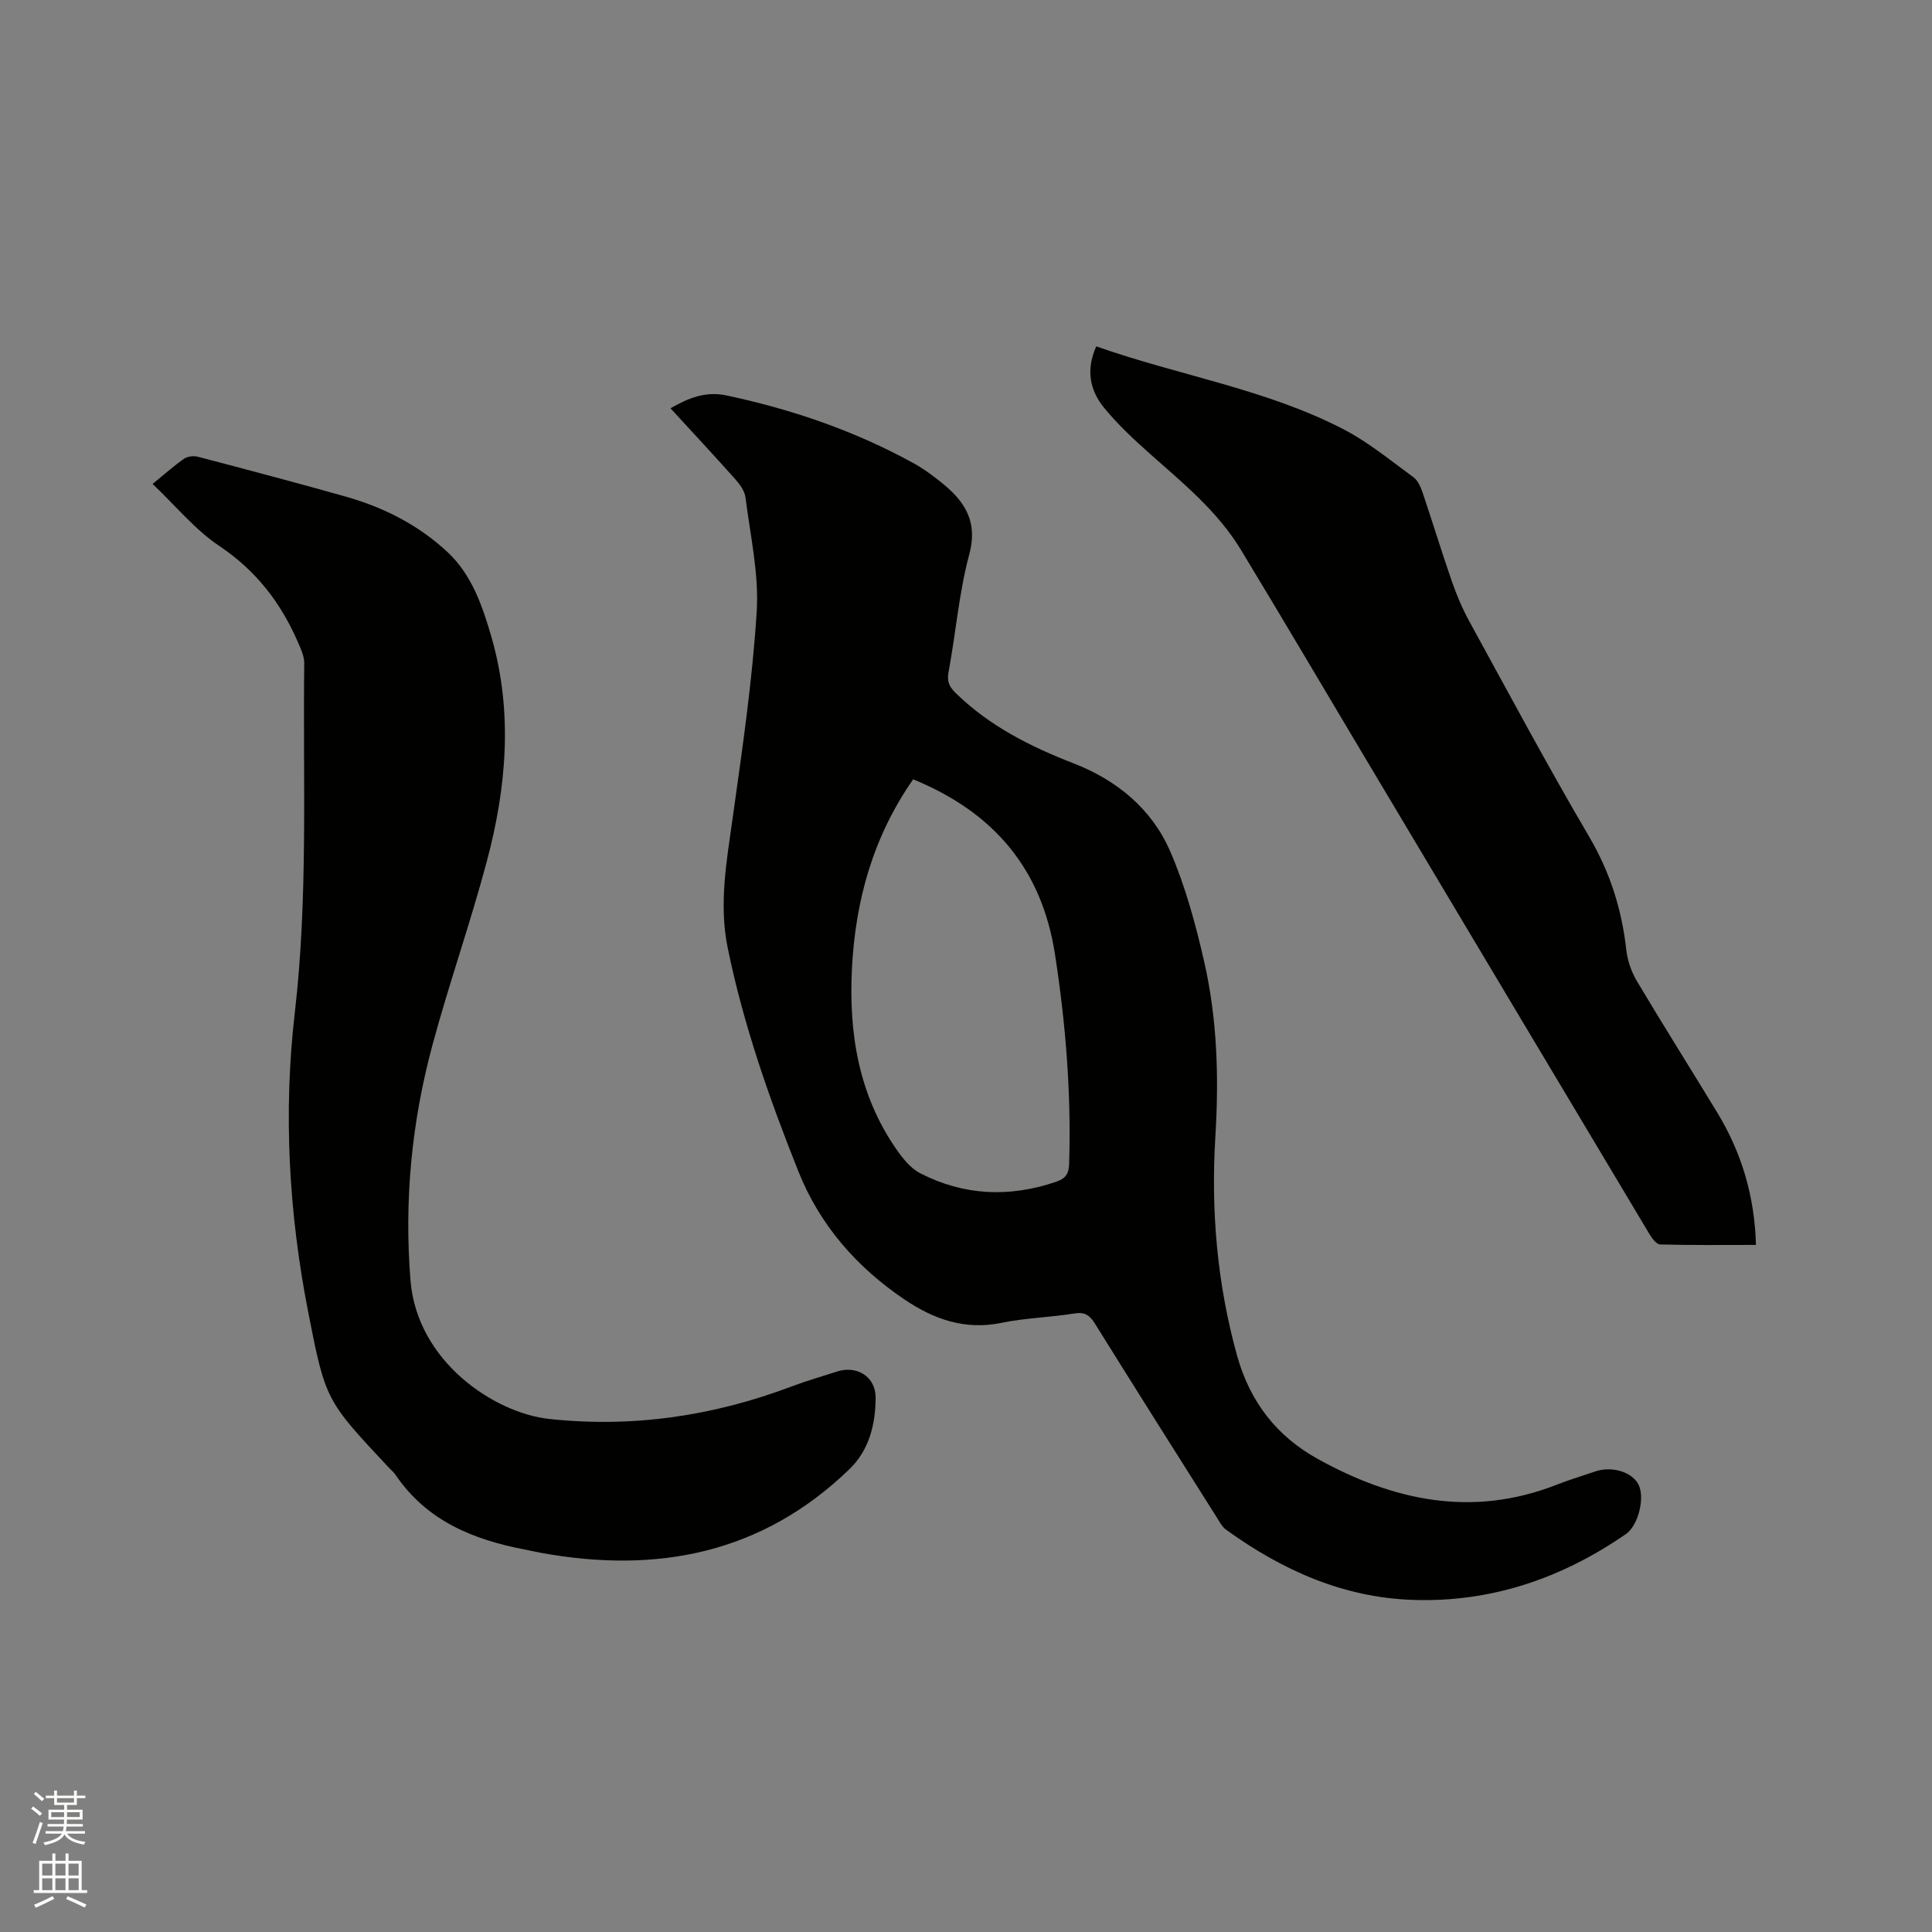 <svg enable-background="new 0 0 400 400" viewBox="0 0 400 400" xmlns="http://www.w3.org/2000/svg"><rect x="0" y="0" width="400" height="400" fill="#808080" stroke="none"/><path d="m6.44 374.46.42-.45c.65.47 1.27.95 1.85 1.44l-.45.49c-.65-.56-1.25-1.06-1.82-1.48m.93 7.33-.63-.26c.55-1.36 1.05-2.8 1.52-4.33.19.1.38.19.59.27-.46 1.29-.95 2.73-1.48 4.32m-.38-10.38.44-.42c.43.34 1.01.82 1.74 1.44l-.49.49c-.53-.51-1.09-1.01-1.69-1.51m2.5.35h1.72v-1.04h.59v1.04h3.52v-1.04h.59v1.04h1.75v.53h-1.75v1.42h-2.03v.97h3.22v2.03h-3.24c0 .35-.01.66-.03.93h3.32v.53h-3.37c-.03.27-.08.58-.15.94h3.96v.53h-3.71c.67.92 1.93 1.48 3.79 1.68-.13.24-.23.44-.29.59-2.13-.38-3.48-1.08-4.04-2.12-.43.97-1.77 1.72-4.03 2.23-.09-.19-.2-.37-.33-.55 2.1-.42 3.37-1.03 3.81-1.83h-3.36v-.53h3.58c.08-.29.13-.61.16-.94h-3.33v-.53h3.39c.02-.27.04-.58.04-.93h-3.23v-2.03h3.25v-.97h-2.07v-1.42h-1.73zm1.12 3.44v1h2.65c.01-.3.02-.44.01-.4v-.25-.35zm1.19-2h3.52v-.91h-3.52zm4.71 2h-2.63v.59c0 .15-.01.28-.01.4h2.64z" fill="#fbfcfa"/><path d="m13.56 383.74h.63v1.52h2.72v6.07h1.13v.6h-11.06v-.6h1.13v-6.07h2.73v-1.52h.63v1.52h2.1v-1.52zm-2.69 8.83.38.56c-1.24.63-2.53 1.25-3.85 1.85-.1-.21-.21-.42-.34-.63 1.36-.55 2.63-1.15 3.81-1.78m-2.13-4.27h2.1v-2.45h-2.1zm0 3.04h2.1v-2.46h-2.1zm2.72-3.04h2.1v-2.45h-2.1zm0 3.04h2.1v-2.46h-2.1zm6.07 3.6c-1.41-.71-2.7-1.3-3.86-1.78l.35-.56c1.45.62 2.75 1.19 3.88 1.72zm-1.25-9.09h-2.1v2.45h2.1zm-2.09 5.49h2.1v-2.46h-2.1z" fill="#fbfcfa"/><g fill="#010100"><path d="m138.82 84.53c3.76-2.15 7.27-3.57 11.58-2.66 13.66 2.9 26.72 7.38 38.95 14.15 1.84 1.02 3.56 2.3 5.22 3.61 4.92 3.86 8.01 8.05 6.1 15.17-2.13 7.94-2.78 16.27-4.29 24.39-.37 1.98.21 3.05 1.54 4.35 6.98 6.8 15.42 11.04 24.39 14.52 8.93 3.47 16.13 9.4 19.95 18.16 3.14 7.22 5.24 14.99 7.01 22.69 2.75 11.94 3.11 24.13 2.36 36.37-.94 15.34.35 30.44 4.48 45.34 2.67 9.62 8.22 16.73 16.7 21.43 15.64 8.66 31.98 12.18 49.39 5.38 2.66-1.04 5.4-1.87 8.1-2.79 3.41-1.16 7.59.11 8.92 2.69 1.41 2.76-.04 8.52-2.59 10.28-13.29 9.17-27.9 14.19-44.15 13.63-14.49-.5-27.1-6.2-38.66-14.55-.81-.59-1.33-1.62-1.89-2.51-8.43-13.35-16.87-26.69-25.21-40.1-1.09-1.75-2.08-2.5-4.27-2.14-5.02.81-10.16.92-15.12 1.94-7.55 1.56-13.98-.74-20.03-4.81-9.92-6.68-17.58-15.45-22-26.54-6-15.03-11.37-30.31-14.63-46.25-1.88-9.17-.21-18.09 1.05-27.13 1.98-14.16 4.07-28.34 4.95-42.58.48-7.8-1.34-15.75-2.33-23.61-.17-1.33-1.18-2.7-2.12-3.76-4.36-4.89-8.82-9.68-13.4-14.67zm50.24 76.82c-8.35 11.97-11.97 25.17-12.68 39.28-.66 13.3 1.39 26 9.14 37.22 1.34 1.94 2.99 4.03 5 5.06 9 4.63 18.39 5.05 28 1.81 2.03-.68 2.76-1.56 2.83-3.75.46-14.55-.7-28.97-2.92-43.35-2.73-17.76-12.73-29.46-29.37-36.27z"/><path d="m31.59 100.19c2.76-2.24 4.56-3.87 6.55-5.23.72-.49 1.98-.62 2.86-.39 10.23 2.69 20.47 5.39 30.65 8.27 7.84 2.22 15.03 5.89 21 11.46 5.03 4.69 7.23 11.14 9.09 17.55 4.49 15.55 3.14 31.12-.94 46.45-3.4 12.77-7.81 25.27-11.26 38.04-4.3 15.95-5.89 32.14-4.55 48.77 1.35 16.75 17.32 27.44 28.73 28.67 17.32 1.86 33.98-.61 50.2-6.74 3.06-1.16 6.23-2.05 9.34-3.07 4.14-1.35 8.06 1.03 8.03 5.45-.04 5.45-1.3 10.77-5.44 14.77-18.09 17.48-39.81 21.68-63.84 17.31-1.14-.21-2.28-.49-3.42-.7-10.68-2.04-20.26-5.97-26.67-15.41-.41-.61-1-1.09-1.51-1.63-12.88-13.78-13.03-13.75-16.64-32.32-3.98-20.41-5.13-41.1-2.74-61.71 2.8-24.12 1.66-48.26 1.96-72.39.02-1.4-.64-2.86-1.22-4.19-3.55-8.25-8.7-14.99-16.37-20.12-5-3.34-8.96-8.23-13.81-12.84z"/><path d="m226.97 71.71c17.2 6.07 35.21 8.85 51.31 17.23 5.11 2.67 9.67 6.44 14.36 9.87.92.67 1.5 2.01 1.89 3.16 2.07 6.11 3.94 12.29 6.06 18.39 1 2.88 2.21 5.73 3.68 8.4 8.14 14.85 16.13 29.8 24.71 44.4 4.35 7.4 6.8 15.11 7.73 23.53.25 2.23 1.07 4.55 2.22 6.49 5.42 9.1 11.07 18.05 16.57 27.1 5.04 8.29 7.78 17.28 8.05 27.47-6.77 0-13.31.08-19.83-.1-.8-.02-1.75-1.35-2.3-2.28-19.62-32.81-39.21-65.64-58.79-98.47-8.57-14.37-17.06-28.79-25.73-43.1-4.8-7.91-11.9-13.72-18.73-19.77-3.39-3.01-6.75-6.14-9.61-9.64-2.86-3.52-3.81-7.72-1.59-12.68z"/></g></svg>